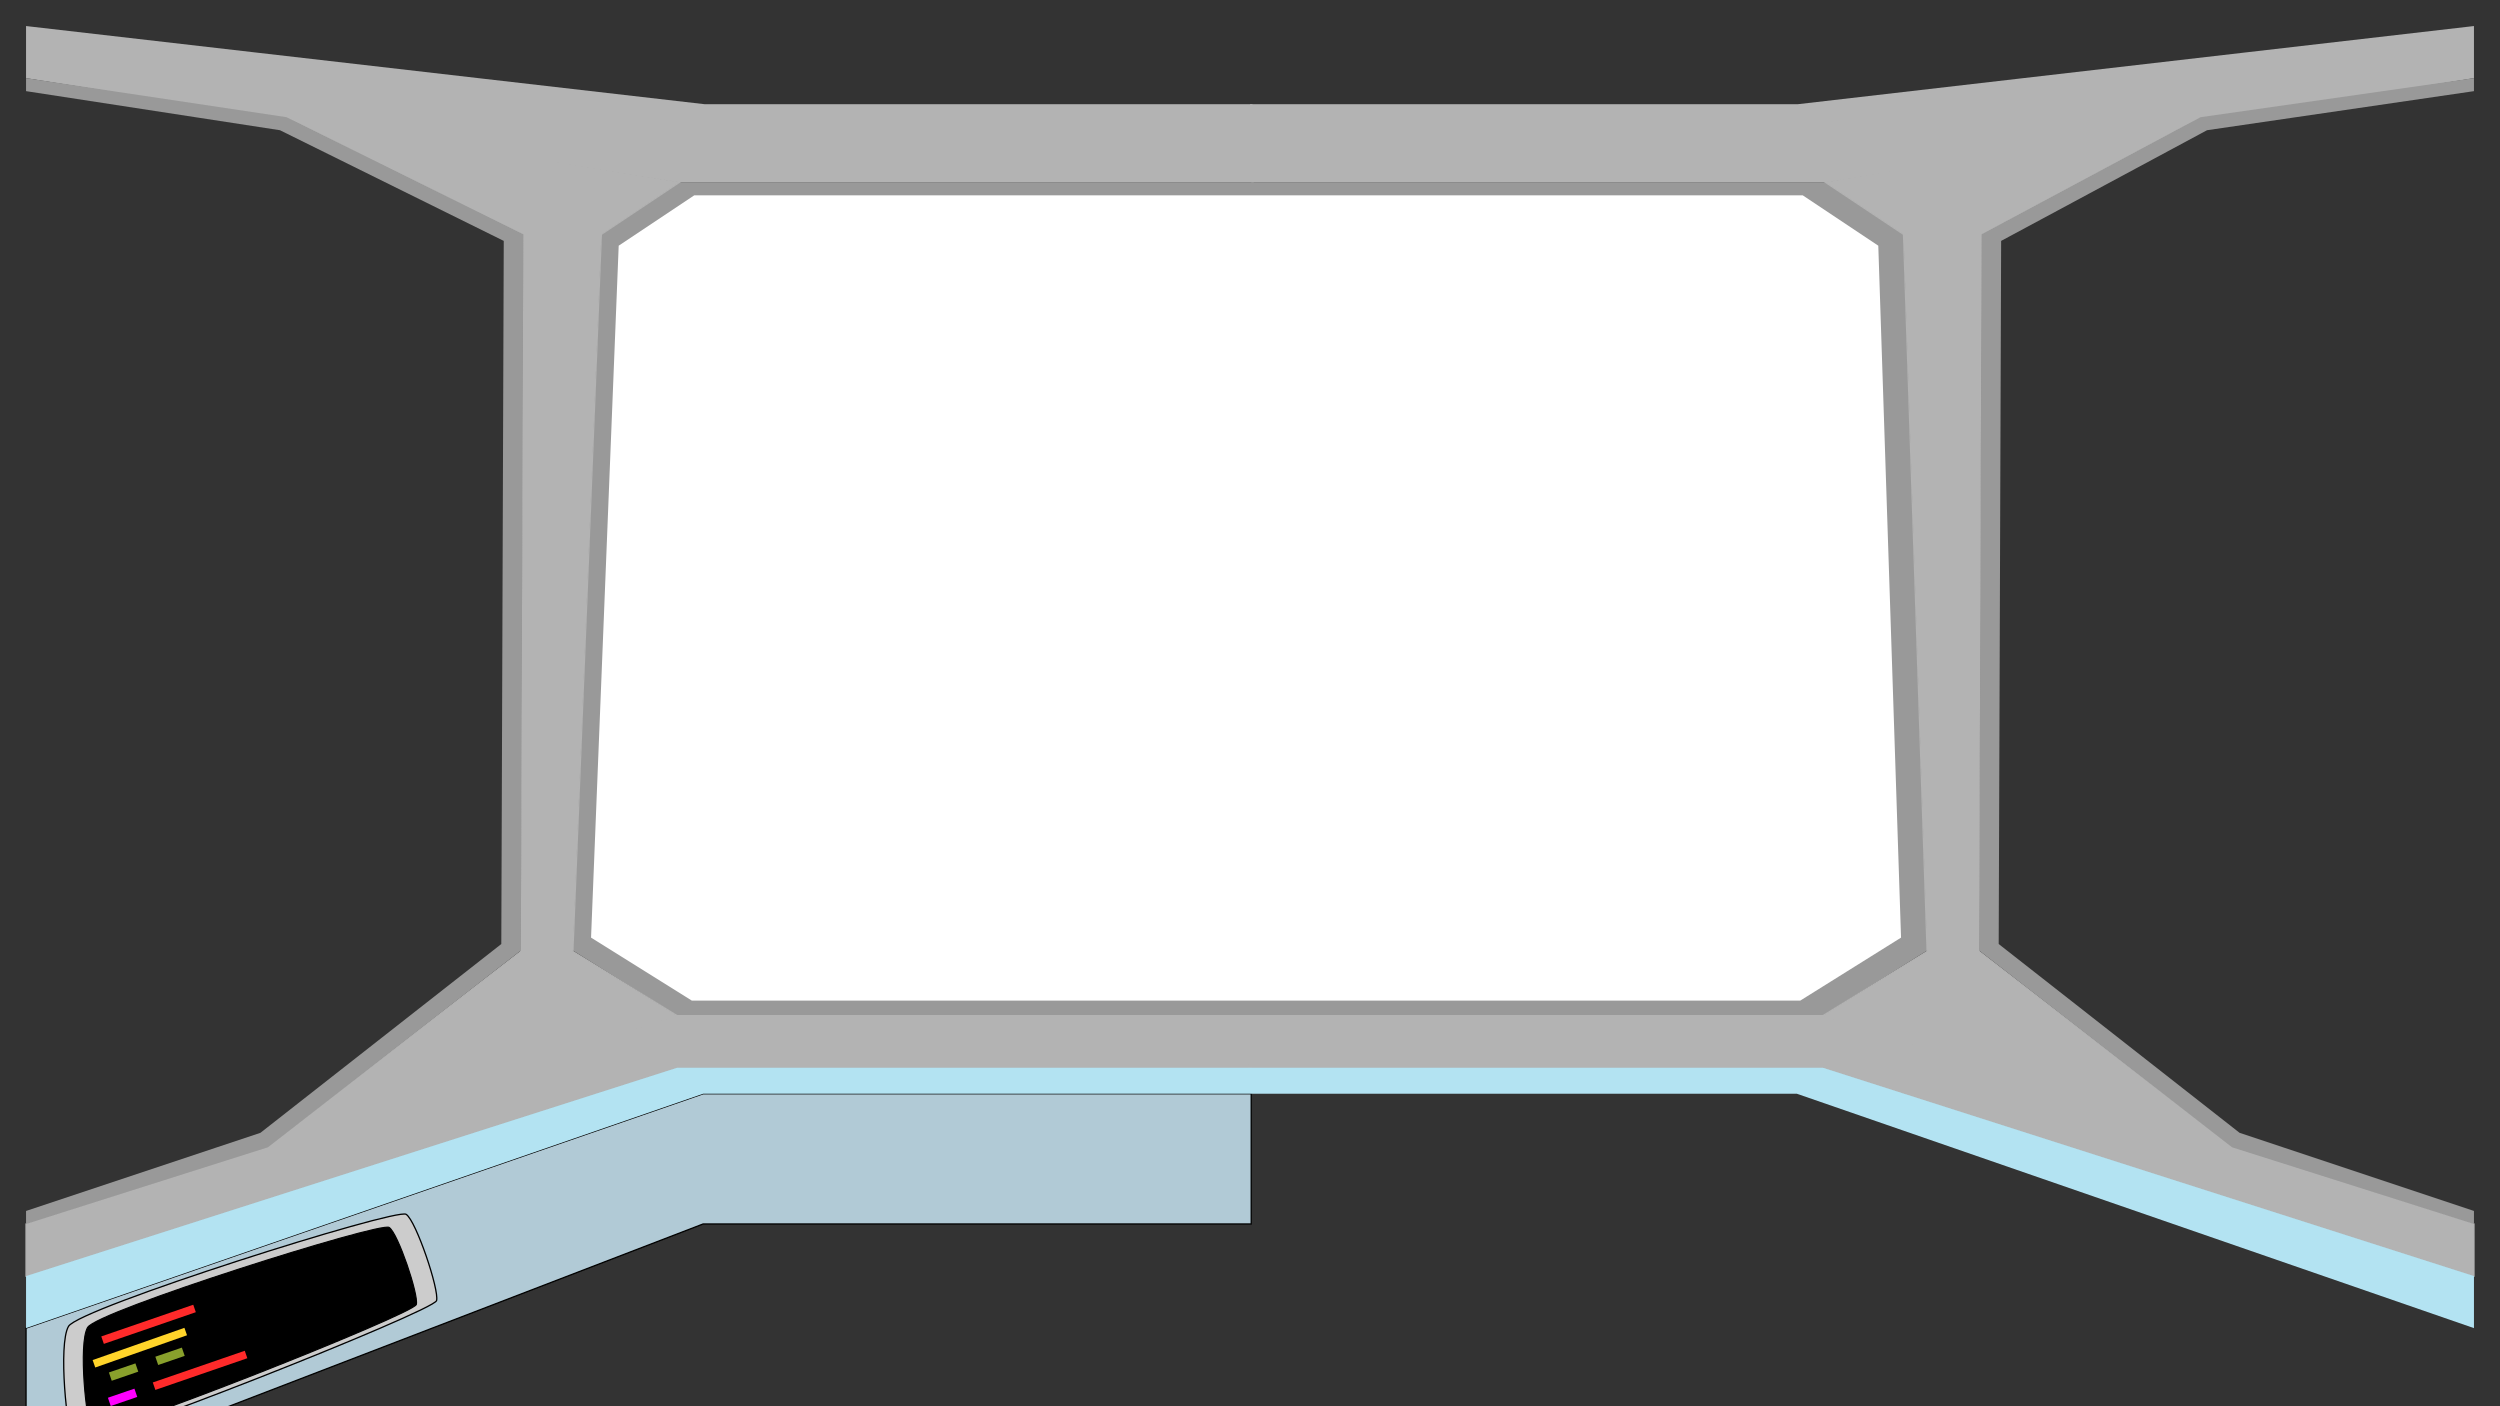 <?xml version="1.0" encoding="UTF-8" standalone="no"?>
<!-- Created with Inkscape (http://www.inkscape.org/) -->

<svg
   xmlns:dc="http://purl.org/dc/elements/1.1/"
   xmlns:cc="http://creativecommons.org/ns#"
   xmlns:rdf="http://www.w3.org/1999/02/22-rdf-syntax-ns#"
   xmlns:svg="http://www.w3.org/2000/svg"
   xmlns="http://www.w3.org/2000/svg"
   xmlns:sodipodi="http://sodipodi.sourceforge.net/DTD/sodipodi-0.dtd"
   xmlns:inkscape="http://www.inkscape.org/namespaces/inkscape"
   width="1920"
   height="1080"
   viewBox="0 0 508 285.75"
   version="1.1"
   id="svg8"
   inkscape:version="0.92.3 (2405546, 2018-03-11)"
   sodipodi:docname="deck1_2.svg">
  <rect x="0" y="0" width="508" height="285.75" fill="#333333" stroke="none"/>
  <defs
     id="defs2">
    <inkscape:path-effect
       effect="bspline"
       id="path-effect817"
       is_visible="true"
       weight="33.333"
       steps="2"
       helper_size="0"
       apply_no_weight="true"
       apply_with_weight="true"
       only_selected="false" />
  </defs>
  <sodipodi:namedview
     id="base"
     pagecolor="#ffffff"
     bordercolor="#666666"
     borderopacity="1.0"
     inkscape:pageopacity="0.0"
     inkscape:pageshadow="2"
     inkscape:zoom="0.60286201"
     inkscape:cx="840.99925"
     inkscape:cy="544.95676"
     inkscape:document-units="mm"
     inkscape:current-layer="layer1"
     showgrid="true"
     units="px"
     inkscape:snap-global="false"
     showguides="true"
     inkscape:guide-bbox="true"
     inkscape:window-width="1920"
     inkscape:window-height="1017"
     inkscape:window-x="-8"
     inkscape:window-y="-8"
     inkscape:window-maximized="1">
    <inkscape:grid
       type="xygrid"
       id="grid821" />
    <sodipodi:guide
       position="254.248,382.814"
       orientation="1,0"
       id="guide827"
       inkscape:locked="false" />
    <sodipodi:guide
       position="365.125,261.938"
       orientation="0,1"
       id="guide1466"
       inkscape:locked="false" />
  </sodipodi:namedview>
  <g
     inkscape:label="Layer 1"
     inkscape:groupmode="layer"
     id="layer1"
     transform="translate(0,-11.25)">
    <path
       style="fill:#b1cad6;fill-opacity:1;fill-rule:evenodd;stroke:#000000;stroke-width:0.265px;stroke-linecap:butt;stroke-linejoin:miter;stroke-opacity:1"
       d="m 5.292,281.125 v 31.75 L 142.875,259.958 l 111.373,-1e-5 0,-26.458 H 142.875 Z"
       id="path1468"
       inkscape:connector-curvature="0"
       sodipodi:nodetypes="ccccccc" />
    <path
       style="fill:#cccccc;fill-rule:evenodd;stroke:#000000;stroke-width:0.265px;stroke-linecap:butt;stroke-linejoin:miter;stroke-opacity:1.0;fill-opacity:1"
       d="m 13.916,280.769 c 2.117,-3.707 66.587,-24.092 68.614,-22.769 2.026,1.323 6.745,15.364 6.182,17.528 -0.563,2.165 -72.446,30.594 -73.778,28.723 -1.332,-1.872 -3.134,-19.774 -1.018,-23.482 z"
       id="path1474"
       inkscape:connector-curvature="0"
       sodipodi:nodetypes="zzzzz" />
    <path
       style="fill:#000000;fill-rule:evenodd;stroke:#000000;stroke-width:0.236px;stroke-linecap:butt;stroke-linejoin:miter;stroke-opacity:1;fill-opacity:1.0"
       d="m 17.794,280.999 c 1.89,-3.311 59.473,-21.518 61.282,-20.336 1.81,1.182 6.024,13.722 5.522,15.655 -0.503,1.933 -64.705,27.326 -65.895,25.654 -1.19,-1.672 -2.8,-17.661 -0.909,-20.973 z"
       id="path1474-7"
       inkscape:connector-curvature="0"
       sodipodi:nodetypes="zzzzz" />
    <path
       style="fill:#999999;fill-rule:evenodd;stroke:none;stroke-width:0.265px;stroke-linecap:butt;stroke-linejoin:miter;stroke-opacity:1"
       d="m 122.205,58.875 15.875,-10.583 h 232.833 l 15.875,10.583 4.795,145.521 -21.167,13.229 H 137.583 l -21.167,-13.229 z"
       id="path1428"
       inkscape:connector-curvature="0"
       sodipodi:nodetypes="ccccccccc" />
    <path
       style="fill:#ffffff;fill-rule:evenodd;stroke:none;stroke-width:0.256px;stroke-linecap:butt;stroke-linejoin:miter;stroke-opacity:1"
       d="m 125.719,61.175 15.357,-10.238 h 225.236 l 15.357,10.238 4.622,140.6 -20.476,12.798 H 140.579 l -20.476,-12.798 z"
       id="path1428-2"
       inkscape:connector-curvature="0"
       sodipodi:nodetypes="ccccccccc" />
    <path
       style="fill:none;fill-rule:evenodd;stroke:#000000;stroke-width:0.265px;stroke-linecap:butt;stroke-linejoin:miter;stroke-opacity:1"
       d="m 583.025,107.737 c -1.06,-0.437 -2.785,-0.994 -2.872,-1.891 -0.062,-0.647 4.894,1.247 7.365,1.76 30.752,6.391 55.623,15.027 86.51,20.909 30.886,5.882 64.635,8.798 95.906,11.738 25.234,2.372 96.768,1.859 96.768,1.859 l -17.584,4.571 c 0,0 -55.86,1.173 -83.542,-1.928 -61.703,-6.913 -125.154,-13.341 -182.552,-37.018 z"
       id="path819"
       inkscape:connector-curvature="0"
       sodipodi:nodetypes="assssccaa" />
    <path
       sodipodi:nodetypes="assssccaa"
       inkscape:connector-curvature="0"
       id="path823"
       d="m 1083.463,107.737 c 1.06,-0.437 2.785,-0.994 2.872,-1.891 0.062,-0.647 -4.894,1.247 -7.365,1.76 -30.752,6.391 -55.623,15.027 -86.51,20.909 -30.886,5.882 -64.635,9.112 -95.906,12.052 -25.234,2.372 -86.103,1.282 -86.103,1.282 l 6.918,4.834 c 0,0 55.86,1.173 83.542,-1.928 61.703,-6.913 125.154,-13.341 182.552,-37.018 z"
       style="fill:none;fill-rule:evenodd;stroke:#000000;stroke-width:0.265px;stroke-linecap:butt;stroke-linejoin:miter;stroke-opacity:1" />
    <path
       style="fill:#b3b3b3;fill-rule:evenodd;stroke:#b3b3b3;stroke-width:0.254px;stroke-linecap:butt;stroke-linejoin:miter;stroke-opacity:1"
       d="m 58.208,35.062 48.122,23.812 -0.497,145.703 -52.554,40.592 84.304,-27.545 -21.167,-13.047 5.788,-145.703 15.875,-10.583 -79.872,-13.229"
       id="path829"
       inkscape:connector-curvature="0"
       sodipodi:nodetypes="ccccccccc" />
    <path
       style="fill:#b3b3b3;fill-rule:evenodd;stroke:none;stroke-width:0.265px;stroke-linecap:butt;stroke-linejoin:miter;stroke-opacity:1"
       d="m 5.292,21.833 v 5.292 L 138.08,48.292 H 254.745 L 254.497,32.417 H 143.123 L 5.292,16.542 Z"
       id="path846"
       inkscape:connector-curvature="0"
       sodipodi:nodetypes="cccccccc" />
    <path
       style="fill:#b3b3b3;fill-rule:evenodd;stroke:#b3b3b3;stroke-width:0.265px;stroke-linecap:butt;stroke-linejoin:miter;stroke-opacity:1"
       d="M 5.292,259.958 137.583,217.625 H 254 l 0.248,10.583 H 137.583 L 5.292,270.542 v -5.292 z"
       id="path1405"
       inkscape:connector-curvature="0"
       sodipodi:nodetypes="cccccccc" />
    <path
       style="fill:#b3b3b3;fill-rule:evenodd;stroke:#b3b3b3;stroke-width:0.254px;stroke-linecap:butt;stroke-linejoin:miter;stroke-opacity:1"
       d="m 447.146,35.062 -44.483,23.812 -0.497,145.703 52.554,40.592 -84.304,-27.545 21.167,-13.047 -4.795,-145.703 -15.875,-10.583 76.233,-13.229"
       id="path829-9"
       inkscape:connector-curvature="0"
       sodipodi:nodetypes="ccccccccc" />
    <path
       style="fill:#b3b3b3;fill-rule:evenodd;stroke:none;stroke-width:0.265px;stroke-linecap:butt;stroke-linejoin:miter;stroke-opacity:1"
       d="m 502.708,21.833 v 5.292 L 370.913,48.292 H 254.248 L 254,32.417 h 111.373 l 137.335,-15.875 z"
       id="path846-2"
       inkscape:connector-curvature="0"
       sodipodi:nodetypes="cccccccc" />
    <path
       style="fill:#b3b3b3;fill-rule:evenodd;stroke:#b3b3b3;stroke-width:0.265px;stroke-linecap:butt;stroke-linejoin:miter;stroke-opacity:1"
       d="M 502.708,259.958 370.417,217.625 H 254 l -0.248,10.583 h 116.665 l 132.292,42.333 v -5.292 z"
       id="path1405-2"
       inkscape:connector-curvature="0"
       sodipodi:nodetypes="cccccccc" />
    <path
       style="fill:#999999;fill-rule:evenodd;stroke:none;stroke-width:0.265px;stroke-linecap:butt;stroke-linejoin:miter;stroke-opacity:1"
       d="m 5.292,27.125 1e-7,2.646 51.594,7.938 45.476,22.49 -0.497,142.875 -48.948,38.365 -47.625,15.875 -1e-7,2.646 L 54.438,244.381 105.833,204.396 106.33,58.875 58.208,35.062 Z"
       id="path1445"
       inkscape:connector-curvature="0"
       sodipodi:nodetypes="ccccccccccccc" />
    <path
       style="fill:#999999;fill-rule:evenodd;stroke:none;stroke-width:0.265px;stroke-linecap:butt;stroke-linejoin:miter;stroke-opacity:1"
       d="m 502.708,27.125 v 2.646 l -54.24,7.938 -41.837,22.49 -0.497,142.875 48.948,38.365 47.625,15.875 v 2.646 l -49.146,-15.578 -51.395,-39.985 0.497,-145.521 44.483,-23.812 z"
       id="path1445-7"
       inkscape:connector-curvature="0"
       sodipodi:nodetypes="ccccccccccccc" />
    <path
       style="fill:#b3e3f2;fill-opacity:1;fill-rule:evenodd;stroke:none;stroke-width:0.265px;stroke-linecap:butt;stroke-linejoin:miter;stroke-opacity:1"
       d="m 5.292,270.542 -4.9e-6,10.583 137.583,-47.625 h 222.25 l 137.583,47.625 0,-10.583 -132.292,-42.333 H 137.583 Z"
       id="path1464"
       inkscape:connector-curvature="0"
       sodipodi:nodetypes="ccccccccc" />
    <rect
       style="fill:#ff2a2a;fill-opacity:1;stroke:none;stroke-width:0.132;stroke-linejoin:round;stroke-miterlimit:4;stroke-dasharray:none;stroke-opacity:1"
       id="rect1491"
       width="19.767"
       height="1.603"
       x="-72.683"
       y="274.086"
       transform="rotate(-19.014)" />
    <rect
       style="fill:#ffd42a;fill-opacity:1;stroke:none;stroke-width:0.132;stroke-linejoin:round;stroke-miterlimit:4;stroke-dasharray:none;stroke-opacity:1"
       id="rect1491-9"
       width="19.767"
       height="1.603"
       x="-77.563"
       y="277.598"
       transform="rotate(-19.355)" />
    <rect
       style="fill:#89a02c;fill-opacity:1;stroke:none;stroke-width:0.132;stroke-linejoin:round;stroke-miterlimit:4;stroke-dasharray:none;stroke-opacity:1"
       id="rect1508"
       width="5.698"
       height="1.781"
       x="-73.219"
       y="281.617"
       transform="rotate(-18.935)" />
    <rect
       style="fill:#89a02c;fill-opacity:1;stroke:none;stroke-width:0.132;stroke-linejoin:round;stroke-miterlimit:4;stroke-dasharray:none;stroke-opacity:1"
       id="rect1508-7"
       width="5.698"
       height="1.781"
       x="-63.251"
       y="281.648"
       transform="rotate(-18.935)" />
    <rect
       style="fill:#ff2a2a;fill-opacity:1;stroke:none;stroke-width:0.132;stroke-linejoin:round;stroke-miterlimit:4;stroke-dasharray:none;stroke-opacity:1"
       id="rect1491-3"
       width="19.767"
       height="1.603"
       x="-65.834"
       y="286.34"
       transform="rotate(-19.014)" />
    <rect
       style="fill:#ff00ff;fill-opacity:1;stroke:none;stroke-width:0.132;stroke-linejoin:round;stroke-miterlimit:4;stroke-dasharray:none;stroke-opacity:1"
       id="rect1508-7-6"
       width="5.698"
       height="1.781"
       x="-75.076"
       y="286.408"
       transform="rotate(-18.935)" />
  </g>
</svg>
